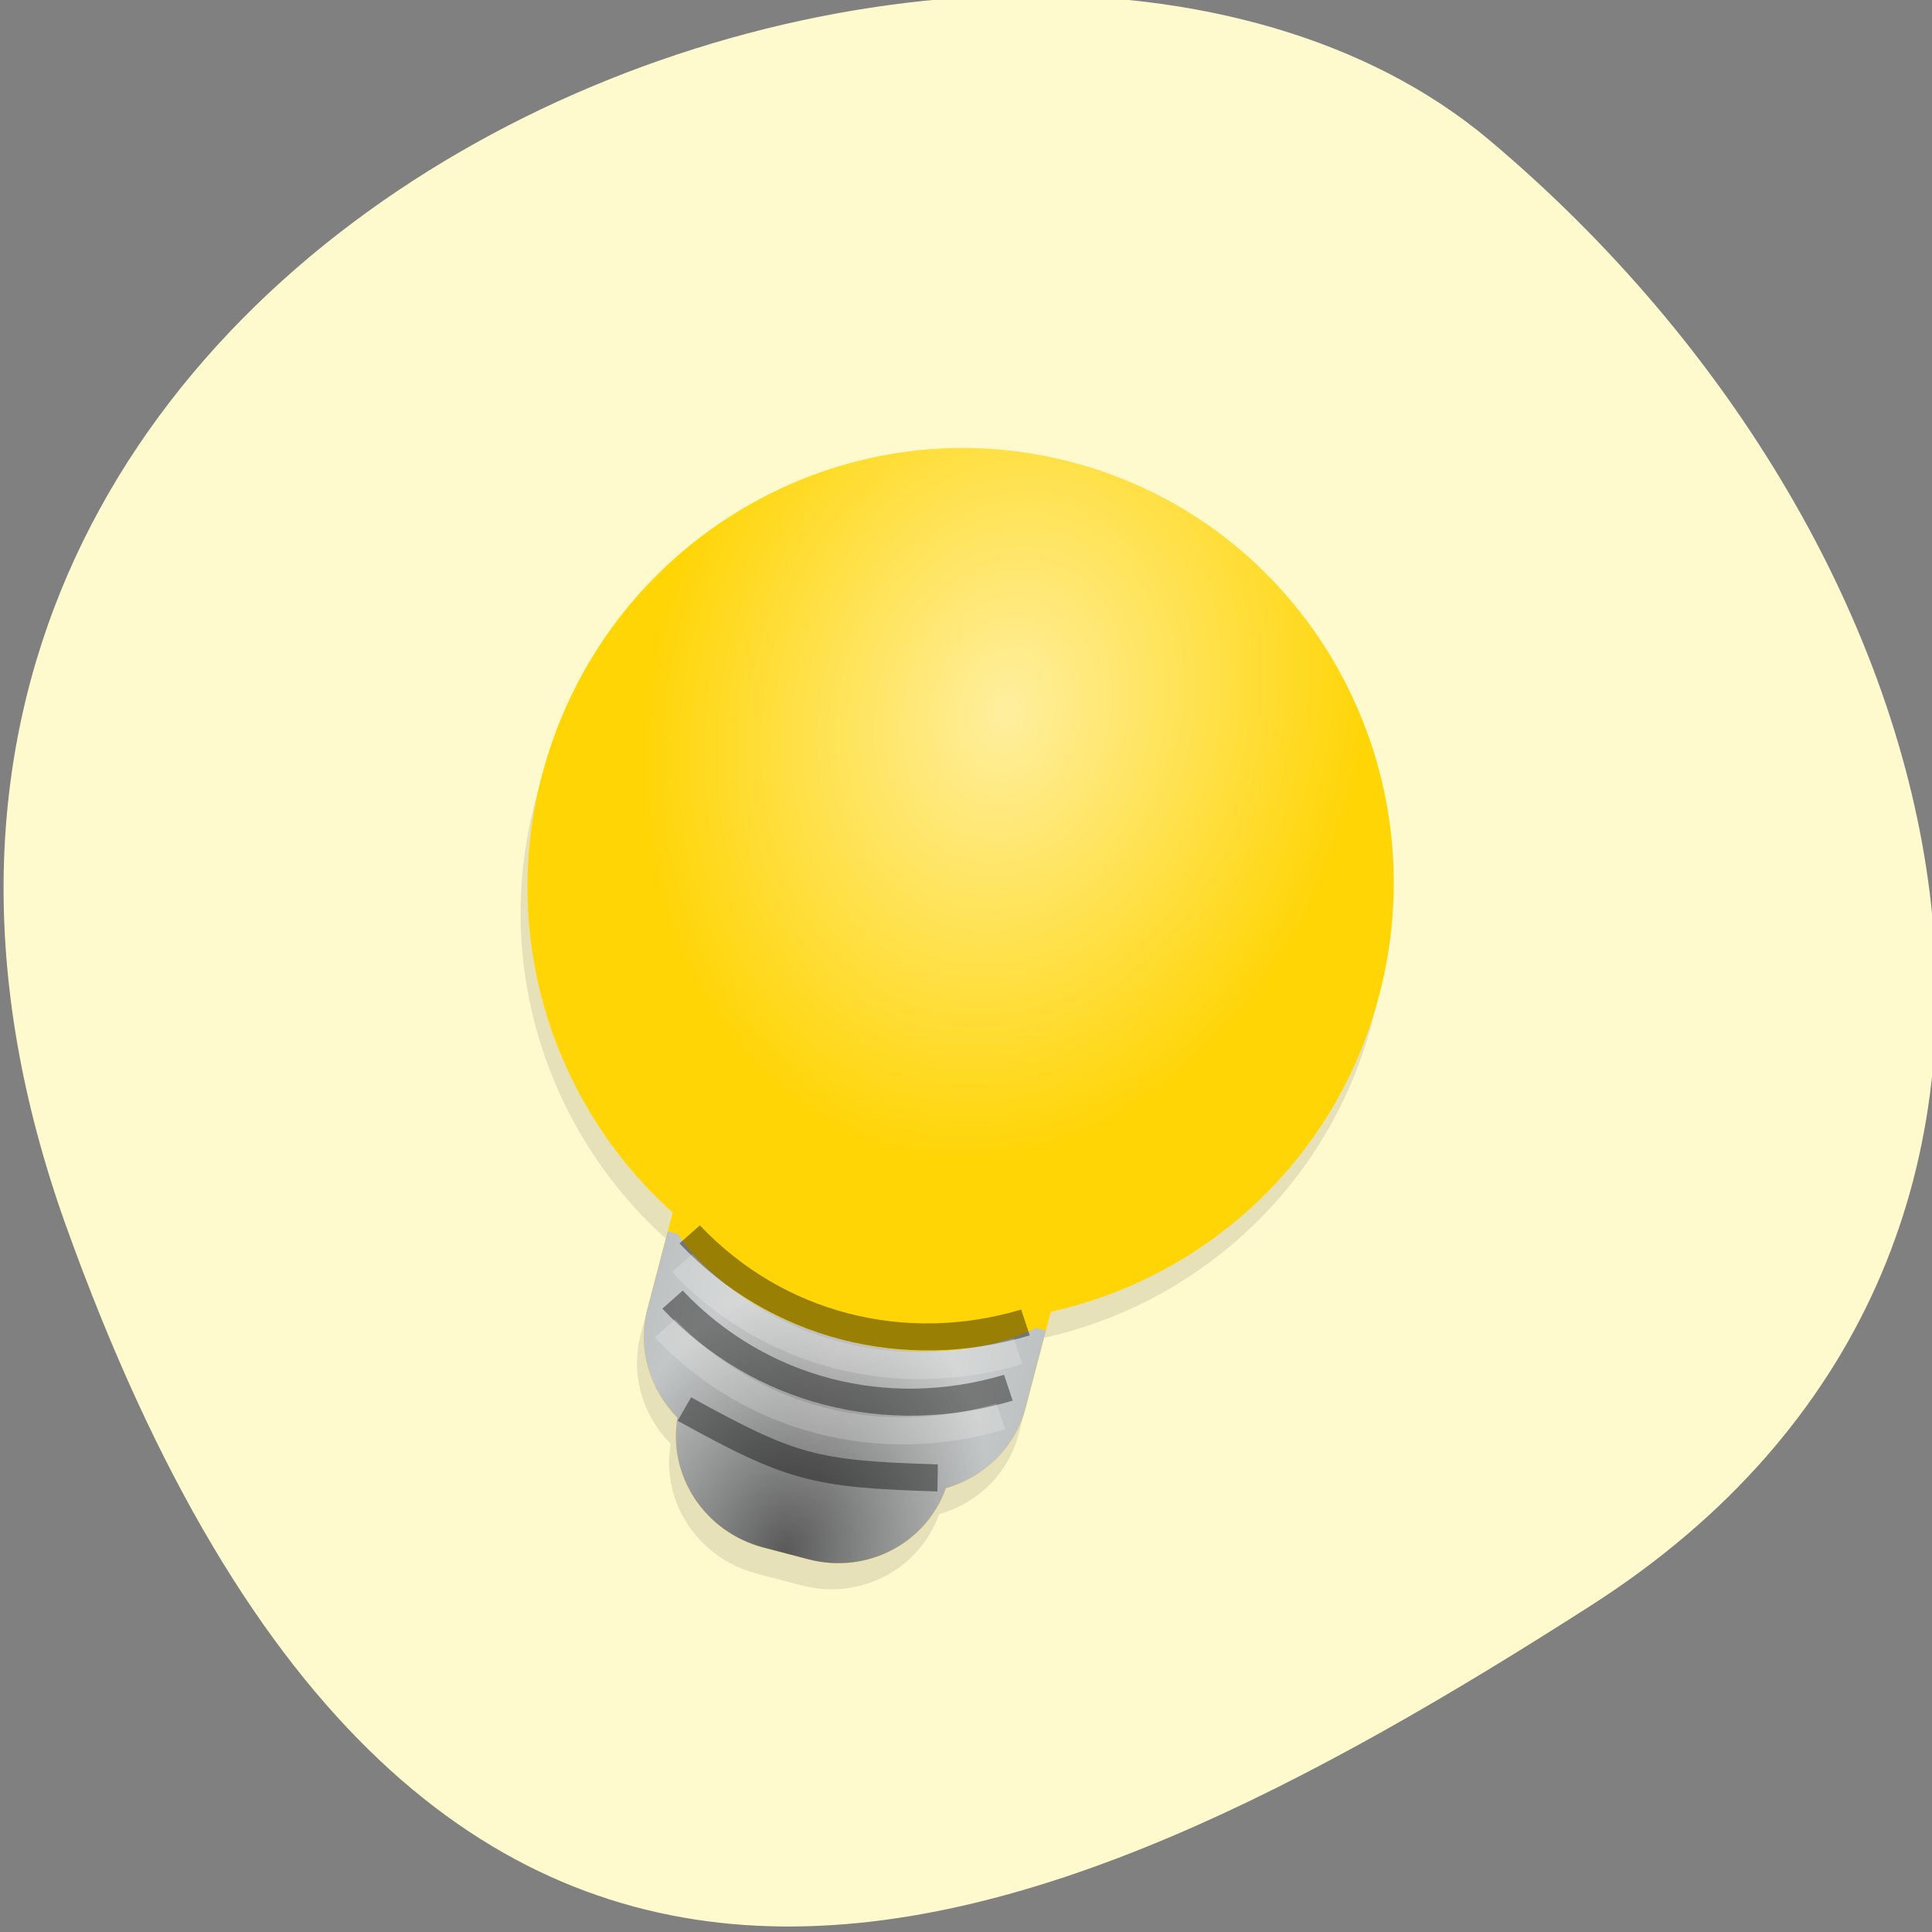 <svg xmlns="http://www.w3.org/2000/svg" viewBox="0 0 256 256"><rect x="0" y="0" width="256" height="256" fill="#808080" stroke="none"/><defs><clipPath><path d="M 0,64 H64 V128 H0 z"/></clipPath><linearGradient id="1" x1="17" gradientUnits="userSpaceOnUse" x2="30.999"><stop id="5" style="stop-color:#bec2c2"/><stop id="6" offset="0.5" style="stop-color:#ddd"/><stop id="7" offset="1" style="stop-color:#bec2c2"/></linearGradient><radialGradient gradientTransform="matrix(1 0 0 1.491 1.719 -23.403)" id="2" cy="45.813" cx="22.281" gradientUnits="userSpaceOnUse" r="7"><stop id="8"/><stop id="9" offset="1" style="stop-opacity:0"/></radialGradient><radialGradient gradientTransform="matrix(0 1.093 -0.826 0 29.06 -5.282)" id="0" cy="6.127" cx="16.376" gradientUnits="userSpaceOnUse" r="15.5"><stop id="3" style="stop-color:#ffef9f"/><stop id="4" offset="1" style="stop-color:#ffd506"/></radialGradient></defs><g style="fill:#fffacd;color:#000"><path d="m -1360.14 1641.33 c 46.11 -98.28 -119.59 -146.07 -181.85 -106.06 -62.25 40.01 -83.52 108.58 -13.01 143.08 70.51 34.501 148.75 61.26 194.86 -37.03 z" transform="matrix(-1.037 0 0 1.357 -1401.7 -2064.8)"/></g><g transform="matrix(3.579 0.939 -0.907 3.458 58.904 27.991)"><path d="m 24 4.093 c -8.56 0 -15.5 7.263 -15.5 16.219 0 6.312 3.467 11.759 8.5 14.438 v 3.688 c 0 1.537 0.815 2.878 2.031 3.625 0.176 2.145 1.964 3.844 4.156 3.844 h 1.656 c 2.192 0 3.949 -1.699 4.125 -3.844 c 1.216 -0.747 2.031 -2.088 2.031 -3.625 v -3.688 c 5.04 -2.675 8.5 -8.118 8.5 -14.437 0 -8.955 -6.94 -16.219 -15.5 -16.219 z" style="opacity:0.1"/><path d="m 24 3.094 c -8.56 0 -15.5 7.263 -15.5 16.219 0 6.312 3.467 11.759 8.5 14.438 v 3.688 c 0 1.537 0.815 2.878 2.031 3.625 0.176 2.145 1.964 3.844 4.156 3.844 h 1.656 c 2.192 0 3.949 -1.699 4.125 -3.844 c 1.216 -0.747 2.031 -2.088 2.031 -3.625 v -3.688 c 5.04 -2.675 8.5 -8.118 8.5 -14.438 0 -8.955 -6.94 -16.219 -15.5 -16.219 z" style="fill:url(#0)"/><path d="m 17 34.469 v 2.969 c 0 1.537 0.815 2.878 2.031 3.625 0.176 2.145 1.964 3.844 4.156 3.844 h 1.656 c 2.192 0 3.949 -1.699 4.125 -3.844 c 1.216 -0.747 2.031 -2.088 2.031 -3.625 v -2.969 h -0.375 c -1.476 1.371 -3.893 2.25 -6.625 2.25 -2.732 0 -5.149 -0.879 -6.625 -2.25 h -0.375 z" style="fill:url(#1)"/><path d="m 17 34.469 v 2.969 c 0 1.537 0.815 2.878 2.031 3.625 0.176 2.145 1.964 3.844 4.156 3.844 h 1.656 c 2.192 0 3.949 -1.699 4.125 -3.844 c 1.216 -0.747 2.031 -2.088 2.031 -3.625 v -2.969 h -0.375 c -1.476 1.371 -3.893 2.25 -6.625 2.25 -2.732 0 -5.149 -0.879 -6.625 -2.25 h -0.375 z" style="fill:url(#2);opacity:0.6"/><g style="fill:none"><g style="stroke:#000"><path d="m 17.786 34.375 c 3.849 2.477 8.567 2.433 12.433 0" style="opacity:0.4"/><path d="m 17.786 36.875 c 3.849 2.477 8.567 2.433 12.433 0" id="A" style="opacity:0.4"/><path d="m 19.19 40.686 c 4.245 1.113 5.092 1.114 9.398 0.088" id="B" style="opacity:0.4"/></g><g style="stroke:#fff"><path d="m 17.786 35.475 c 3.849 2.477 8.567 2.433 12.433 0" id="C" style="opacity:0.2"/><path d="m 17.786 37.975 c 3.849 2.477 8.567 2.433 12.433 0" id="D" style="opacity:0.2"/></g></g></g></svg>